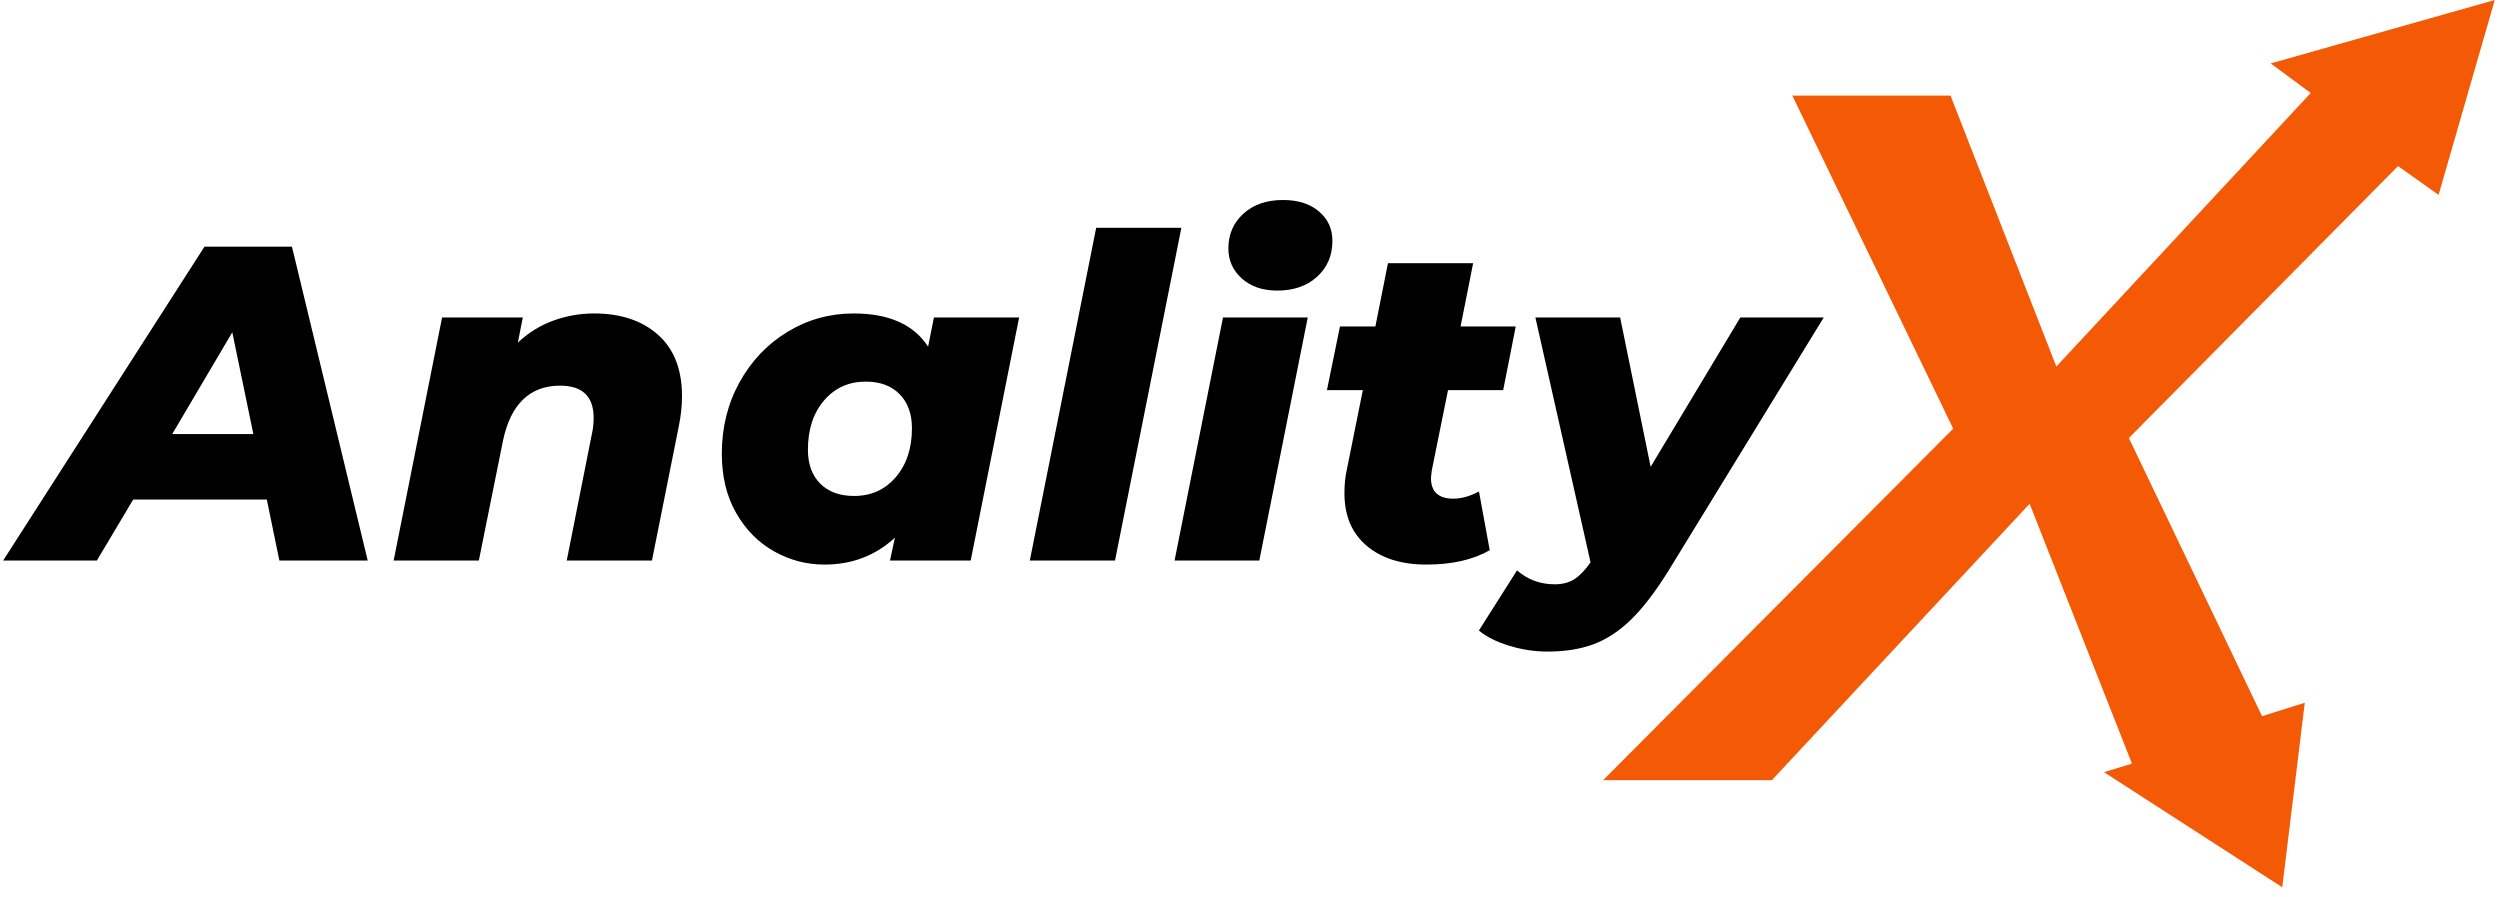<?xml version="1.0" encoding="UTF-8"?>
<svg width="223px" height="80px" viewBox="0 0 223 80" version="1.1" xmlns="http://www.w3.org/2000/svg" xmlns:xlink="http://www.w3.org/1999/xlink">
    <!-- Generator: Sketch 63.1 (92452) - https://sketch.com -->
    <title>logo</title>
    <desc>Created with Sketch.</desc>
    <g id="logo" stroke="none" stroke-width="1" fill="none" fill-rule="evenodd">
        <g id="Group" transform="translate(143, 0)" fill="#F45905">
            <polygon id="Path" points="0 69.589 31.226 38.236 16.877 8.529 30.987 8.529 40.426 32.695 63.118 8.297 59.546 5.658 79.533 0 74.523 17.382 70.905 14.815 46.896 39.072 58.775 63.881 62.587 62.685 60.576 79.143 44.676 68.877 47.171 68.116 38.043 44.937 15.053 69.589"></polygon>
        </g>
        <path d="M23.8,44.56 L11.88,44.56 L8.64,50 L0.28,50 L18.24,22 L26.04,22 L32.8,50 L24.92,50 L23.8,44.56 Z M22.6,38.72 L20.72,29.64 L15.36,38.72 L22.6,38.72 Z M52.993,27.96 C55.366,27.96 57.266,28.593 58.693,29.86 C60.12,31.127 60.833,32.947 60.833,35.32 C60.833,36.2 60.74,37.093 60.553,38 L58.153,50 L50.553,50 L52.793,38.72 C52.9,38.267 52.953,37.787 52.953,37.28 C52.953,35.36 51.953,34.4 49.953,34.4 C48.62,34.4 47.526,34.807 46.673,35.62 C45.82,36.433 45.22,37.653 44.873,39.28 L42.713,50 L35.113,50 L39.433,28.32 L46.633,28.32 L46.193,30.56 C47.126,29.68 48.18,29.027 49.353,28.6 C50.526,28.173 51.74,27.96 52.993,27.96 Z M90.906,28.32 L86.586,50 L79.386,50 L79.826,47.96 C78.092,49.56 75.999,50.36 73.546,50.36 C71.946,50.36 70.446,49.967 69.046,49.18 C67.646,48.393 66.519,47.253 65.666,45.76 C64.812,44.267 64.386,42.507 64.386,40.48 C64.386,38.133 64.912,36.007 65.966,34.1 C67.019,32.193 68.446,30.693 70.246,29.6 C72.046,28.507 74.012,27.96 76.146,27.96 C79.292,27.96 81.506,28.947 82.786,30.92 L83.306,28.32 L90.906,28.32 Z M76.186,44.24 C77.706,44.24 78.946,43.68 79.906,42.56 C80.866,41.44 81.346,39.987 81.346,38.2 C81.346,36.92 80.979,35.907 80.246,35.16 C79.512,34.413 78.506,34.04 77.226,34.04 C75.706,34.04 74.466,34.6 73.506,35.72 C72.546,36.84 72.066,38.307 72.066,40.12 C72.066,41.4 72.432,42.407 73.166,43.14 C73.899,43.873 74.906,44.24 76.186,44.24 Z M97.779,20.32 L105.379,20.32 L99.459,50 L91.859,50 L97.779,20.32 Z M109.091,28.32 L116.651,28.32 L112.331,50 L104.771,50 L109.091,28.32 Z M113.931,25.92 C112.625,25.92 111.571,25.56 110.771,24.84 C109.971,24.12 109.571,23.227 109.571,22.16 C109.571,20.907 110.018,19.873 110.911,19.06 C111.805,18.247 112.985,17.84 114.451,17.84 C115.785,17.84 116.851,18.18 117.651,18.86 C118.451,19.54 118.851,20.413 118.851,21.48 C118.851,22.787 118.398,23.853 117.491,24.68 C116.585,25.507 115.398,25.92 113.931,25.92 Z M127.724,41.92 C127.671,42.293 127.644,42.533 127.644,42.64 C127.644,43.867 128.311,44.48 129.644,44.48 C130.364,44.48 131.124,44.267 131.924,43.84 L132.884,49.08 C131.391,49.933 129.511,50.36 127.244,50.36 C125.004,50.36 123.224,49.8 121.904,48.68 C120.584,47.56 119.924,46 119.924,44 C119.924,43.227 119.991,42.547 120.124,41.96 L121.564,34.8 L118.364,34.8 L119.524,29.12 L122.684,29.12 L123.804,23.48 L131.404,23.48 L130.284,29.12 L135.204,29.12 L134.084,34.8 L129.164,34.8 L127.724,41.92 Z M162.677,28.32 L148.797,50.96 C147.65,52.8 146.55,54.233 145.497,55.26 C144.444,56.287 143.33,57.02 142.157,57.46 C140.984,57.9 139.61,58.12 138.037,58.12 C136.89,58.12 135.75,57.947 134.617,57.6 C133.484,57.253 132.584,56.8 131.917,56.24 L135.317,50.88 C136.277,51.707 137.397,52.12 138.677,52.12 C139.37,52.12 139.957,51.967 140.437,51.66 C140.917,51.353 141.397,50.853 141.877,50.16 L136.957,28.32 L144.517,28.32 L147.237,41.64 L155.237,28.32 L162.677,28.32 Z" id="Anality" fill="#000000"></path>
    </g>
</svg>